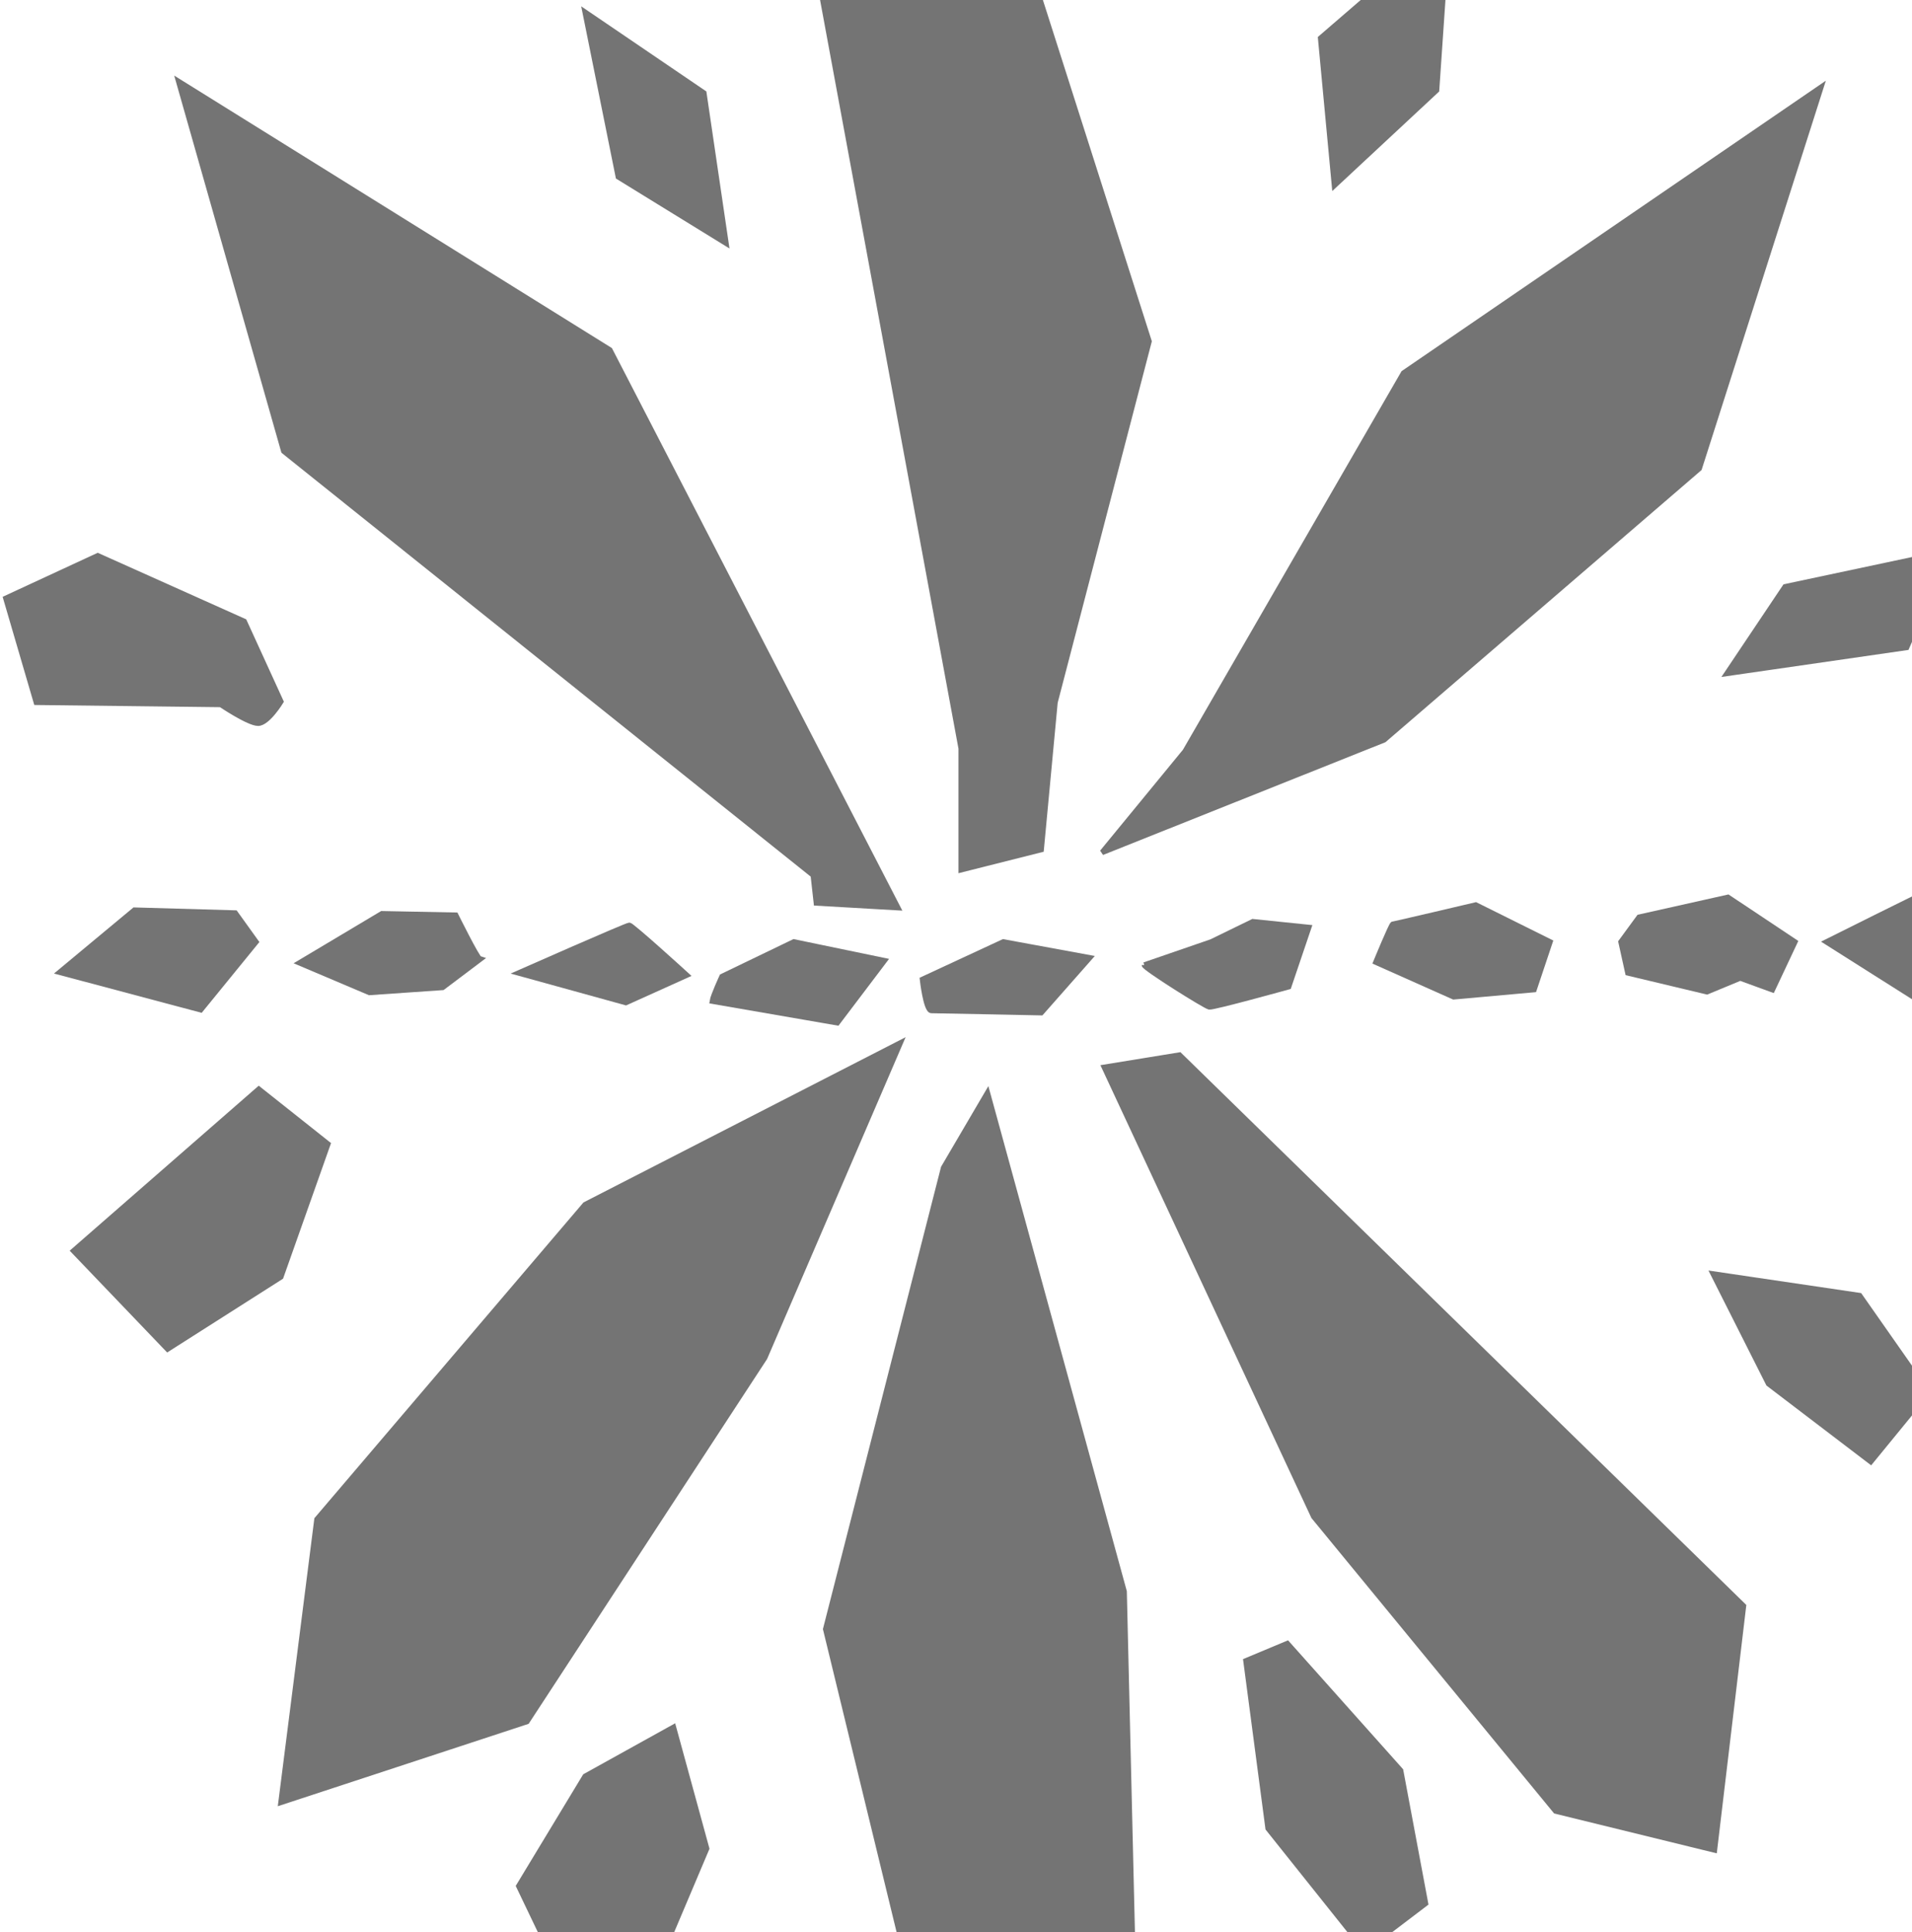<?xml version="1.0" encoding="UTF-8" standalone="no"?>
<!-- Created with Inkscape (http://www.inkscape.org/) -->

<svg
   xmlns:dc="http://purl.org/dc/elements/1.1/"
   xmlns:cc="http://creativecommons.org/ns#"
   xmlns:rdf="http://www.w3.org/1999/02/22-rdf-syntax-ns#"
   xmlns:svg="http://www.w3.org/2000/svg"
   xmlns="http://www.w3.org/2000/svg"
   xmlns:sodipodi="http://sodipodi.sourceforge.net/DTD/sodipodi-0.dtd"
   xmlns:inkscape="http://www.inkscape.org/namespaces/inkscape"
   width="1900"
   height="1920"
   viewBox="0 0 502.708 508"
   version="1.1"
   id="svg8"
   inkscape:version="0.92.5 (2060ec1f9f, 2020-04-08)"
   sodipodi:docname="orange.svg">
  <defs
     id="defs2" />
  <sodipodi:namedview
     id="base"
     pagecolor="#ffffff"
     bordercolor="#666666"
     borderopacity="1.0"
     inkscape:pageopacity="0.0"
     inkscape:pageshadow="2"
     inkscape:zoom="0.040191506"
     inkscape:cx="-8212.7575"
     inkscape:cy="6586.6138"
     inkscape:document-units="mm"
     inkscape:current-layer="g2194"
     showgrid="false"
     units="px"
     showguides="true"
     inkscape:guide-bbox="true"
     inkscape:lockguides="true"
     inkscape:window-width="1920"
     inkscape:window-height="1027"
     inkscape:window-x="1912"
     inkscape:window-y="-8"
     inkscape:window-maximized="1">
    <sodipodi:guide
       position="251.354,0"
       orientation="1,0"
       id="guide828"
       inkscape:locked="true"
       inkscape:label=""
       inkscape:color="rgb(0,0,255)" />
    <sodipodi:guide
       position="0,234.818"
       orientation="1,0"
       id="guide1525"
       inkscape:locked="true"
       inkscape:label=""
       inkscape:color="rgb(0,0,255)" />
    <sodipodi:guide
       position="-113.242,0"
       orientation="0,1"
       id="guide1527"
       inkscape:locked="true"
       inkscape:label=""
       inkscape:color="rgb(0,0,255)" />
    <sodipodi:guide
       position="0.353,254"
       orientation="0,1"
       id="guide1529"
       inkscape:locked="true" />
    <sodipodi:guide
       position="502.708,254.199"
       orientation="1,0"
       id="guide1531"
       inkscape:locked="true" />
    <sodipodi:guide
       position="0,508"
       orientation="0,1"
       id="guide1533"
       inkscape:locked="true"
       inkscape:label=""
       inkscape:color="rgb(0,0,255)" />
  </sodipodi:namedview>
  <g
     inkscape:groupmode="layer"
     id="layer2"
     inkscape:label="overlay"
     transform="translate(0,254)"
     style="display:inline">
    <g
       id="g2194"
       transform="matrix(1.265,0,0,1.265,-66.519,-0.027)"
       style="fill:#ff652f;fill-opacity:1;stroke:#ff652f;stroke-opacity:1">
      <g
         id="g2071">
        <g
           style="fill:#747474;fill-opacity:1;stroke:#747474;stroke-opacity:1;stroke-width:1;stroke-miterlimit:4;stroke-dasharray:none"
           id="g1505"
           transform="matrix(1.086,0,0,1.134,-20.629,-149.025)">
          <path
             inkscape:connector-curvature="0"
             id="path831"
             d="m 251.354,113.771 15.346,-3.704 2.646,-26.988 17.992,-66.146 -35.984,-107.95 -26.458,45.508 26.458,137.054 z"
             style="fill:#747474;fill-opacity:1;stroke:#747474;stroke-width:1;stroke-linecap:butt;stroke-linejoin:miter;stroke-miterlimit:4;stroke-dasharray:none;stroke-opacity:1" />
          <path
             inkscape:connector-curvature="0"
             id="path833"
             d="m 322.792,-11.642 -2.646,-26.988 24.342,-20.108 -2.117,29.633 z"
             style="fill:#747474;fill-opacity:1;stroke:#747474;stroke-width:1;stroke-linecap:butt;stroke-linejoin:miter;stroke-miterlimit:4;stroke-dasharray:none;stroke-opacity:1" />
          <path
             inkscape:connector-curvature="0"
             id="path835"
             d="m 278.342,110.596 15.875,-18.521 41.804,-69.321 79.904,-52.387 -23.283,69.85 -60.325,49.742 z"
             style="fill:#747474;fill-opacity:1;stroke:#747474;stroke-width:1;stroke-linecap:butt;stroke-linejoin:miter;stroke-miterlimit:4;stroke-dasharray:none;stroke-opacity:1" />
          <path
             inkscape:connector-curvature="0"
             id="path837"
             d="m 397.933,77.787 11.113,-15.875 31.221,-6.35 -7.938,17.462 z"
             style="fill:#747474;fill-opacity:1;stroke:#747474;stroke-width:1;stroke-linecap:butt;stroke-linejoin:miter;stroke-miterlimit:4;stroke-dasharray:none;stroke-opacity:1" />
          <path
             inkscape:connector-curvature="0"
             id="path839"
             d="m 416.983,127 c 0,0 18.84,-9.013 18.466,-8.733 -0.374,0.281 5.519,2.806 5.519,2.806 l 7.577,0.842 -1.684,5.085 c 0,0 2.339,5.86 1.777,5.86 -0.561,0 -13.657,5.051 -13.657,5.051 z"
             style="fill:#747474;fill-opacity:1;stroke:#747474;stroke-width:1;stroke-linecap:butt;stroke-linejoin:miter;stroke-miterlimit:4;stroke-dasharray:none;stroke-opacity:1" />
          <path
             inkscape:connector-curvature="0"
             id="path841"
             d="m 410.94,127 -12.816,-8.172 -17.025,3.648 -3.461,4.523 1.31,5.673 15.154,3.461 6.361,-2.526 6.174,2.152 z"
             style="fill:#747474;fill-opacity:1;stroke:#747474;stroke-width:1;stroke-linecap:butt;stroke-linejoin:miter;stroke-miterlimit:4;stroke-dasharray:none;stroke-opacity:1" />
          <path
             inkscape:connector-curvature="0"
             id="path843"
             d="m 179.387,-43.392 22.754,14.817 4.233,27.517 -20.637,-12.171 z"
             style="fill:#747474;fill-opacity:1;stroke:#747474;stroke-width:1;stroke-linecap:butt;stroke-linejoin:miter;stroke-miterlimit:4;stroke-dasharray:none;stroke-opacity:1" />
          <path
             inkscape:connector-curvature="0"
             id="path845"
             d="m 101.6,-30.692 82.55,49.213 55.099,102.195 -15.61,-0.86 -0.595,-5.093 -101.335,-77.721 z"
             style="fill:#747474;fill-opacity:1;stroke:#747474;stroke-width:1;stroke-linecap:butt;stroke-linejoin:miter;stroke-miterlimit:4;stroke-dasharray:none;stroke-opacity:1" />
          <path
             inkscape:connector-curvature="0"
             id="path847"
             d="m 68.527,64.029 17.595,-7.805 28.046,12.039 7.011,14.684 c 0,0 -2.514,3.969 -4.366,3.969 -1.852,0 -7.144,-3.44 -7.144,-3.44 l -35.322,-0.397 z"
             style="fill:#747474;fill-opacity:1;stroke:#747474;stroke-width:1;stroke-linecap:butt;stroke-linejoin:miter;stroke-miterlimit:4;stroke-dasharray:none;stroke-opacity:1" />
          <path
             inkscape:connector-curvature="0"
             id="path849"
             d="M 130.175,164.042 116.946,153.988 81.492,183.621 99.483,201.613 121.179,188.383 Z"
             style="fill:#747474;fill-opacity:1;stroke:#747474;stroke-width:1;stroke-linecap:butt;stroke-linejoin:miter;stroke-miterlimit:4;stroke-dasharray:none;stroke-opacity:1" />
          <path
             inkscape:connector-curvature="0"
             id="path851"
             d="m 121.179,284.692 6.879,-51.858 51.329,-57.679 60.325,-29.633 L 213.783,203.2 168.275,269.875 Z"
             style="fill:#747474;fill-opacity:1;stroke:#747474;stroke-width:1;stroke-linecap:butt;stroke-linejoin:miter;stroke-miterlimit:4;stroke-dasharray:none;stroke-opacity:1" />
          <path
             inkscape:connector-curvature="0"
             id="path853"
             d="m 196.321,270.933 -16.933,8.996 -12.7,20.108 9.525,19.05 16.404,-3.175 10.054,-22.754 z"
             style="fill:#747474;fill-opacity:1;stroke:#747474;stroke-width:1;stroke-linecap:butt;stroke-linejoin:miter;stroke-miterlimit:4;stroke-dasharray:none;stroke-opacity:1" />
          <path
             inkscape:connector-curvature="0"
             id="path855"
             d="m 256.405,154.656 -8.419,13.751 -22.561,84.535 25.929,102.129 33.338,-23.812 -2.117,-85.196 z"
             style="fill:#747474;fill-opacity:1;stroke:#747474;stroke-width:1;stroke-linecap:butt;stroke-linejoin:miter;stroke-miterlimit:4;stroke-dasharray:none;stroke-opacity:1" />
          <path
             inkscape:connector-curvature="0"
             id="path857"
             d="m 305.858,258.763 7.938,-3.175 21.696,23.283 4.763,24.342 -11.642,8.467 -18.521,-22.225 z"
             style="fill:#747474;fill-opacity:1;stroke:#747474;stroke-width:1;stroke-linecap:butt;stroke-linejoin:miter;stroke-miterlimit:4;stroke-dasharray:none;stroke-opacity:1" />
          <path
             inkscape:connector-curvature="0"
             id="path859"
             d="m 278.762,149.979 14.406,-2.245 107.94,100.975 -5.556,44.715 -30.427,-7.144 -46.302,-53.975 z"
             style="fill:#747474;fill-opacity:1;stroke:#747474;stroke-width:1;stroke-linecap:butt;stroke-linejoin:miter;stroke-miterlimit:4;stroke-dasharray:none;stroke-opacity:1" />
          <path
             inkscape:connector-curvature="0"
             id="path861"
             d="m 395.288,187.854 28.046,3.969 12.965,17.727 -10.848,12.7 -19.579,-14.288 z"
             style="fill:#747474;fill-opacity:1;stroke:#747474;stroke-width:1;stroke-linecap:butt;stroke-linejoin:miter;stroke-miterlimit:4;stroke-dasharray:none;stroke-opacity:1" />
          <path
             inkscape:connector-curvature="0"
             id="path863"
             d="m 364.075,127 -14.219,-6.768 c 0,0 -15.621,3.527 -15.886,3.527 -0.265,0 -3.241,6.945 -3.241,6.945 l 14.883,6.35 15.412,-1.323 z"
             style="fill:#747474;fill-opacity:1;stroke:#747474;stroke-width:1;stroke-linecap:butt;stroke-linejoin:miter;stroke-miterlimit:4;stroke-dasharray:none;stroke-opacity:1" />
          <path
             inkscape:connector-curvature="0"
             id="path865"
             d="M 286.411,131.233 299.244,127 l 7.938,-3.704 10.716,1.058 -3.836,10.848 c 0,0 -14.42,3.836 -15.214,3.704 -0.794,-0.132 -12.435,-7.144 -12.435,-7.673 z"
             style="fill:#747474;fill-opacity:1;stroke:#747474;stroke-width:1;stroke-linecap:butt;stroke-linejoin:miter;stroke-miterlimit:4;stroke-dasharray:none;stroke-opacity:1" />
          <path
             inkscape:connector-curvature="0"
             id="path867"
             d="M 243.946,133.879 259.424,127 275.96,129.91 266.7,139.965 c 0,0 -19.976,-0.397 -21.034,-0.397 -1.058,0 -1.72,-5.689 -1.72,-5.689 z"
             style="fill:#747474;fill-opacity:1;stroke:#747474;stroke-width:1;stroke-linecap:butt;stroke-linejoin:miter;stroke-miterlimit:4;stroke-dasharray:none;stroke-opacity:1" />
          <path
             inkscape:connector-curvature="0"
             id="path869"
             d="m 203.729,137.848 c 0.132,-0.926 1.852,-4.498 1.852,-4.498 l 13.758,-6.35 17.33,3.44 -8.996,11.377 z"
             style="fill:#747474;fill-opacity:1;stroke:#747474;stroke-width:1;stroke-linecap:butt;stroke-linejoin:miter;stroke-miterlimit:4;stroke-dasharray:none;stroke-opacity:1" />
          <path
             inkscape:connector-curvature="0"
             id="path871"
             d="m 187.193,138.113 11.642,-5.027 c 0,0 -10.451,-9.128 -10.98,-9.128 -0.529,0 -21.167,8.731 -21.167,8.731 z"
             style="fill:#747474;fill-opacity:1;stroke:#747474;stroke-width:1;stroke-linecap:butt;stroke-linejoin:miter;stroke-miterlimit:4;stroke-dasharray:none;stroke-opacity:1" />
          <path
             inkscape:connector-curvature="0"
             id="path873"
             d="m 159.279,130.175 c -0.529,-0.132 -4.63,-8.07 -4.63,-8.07 l -14.155,-0.265 -15.743,8.996 13.361,5.424 14.023,-0.926 z"
             style="fill:#747474;fill-opacity:1;stroke:#747474;stroke-width:1;stroke-linecap:butt;stroke-linejoin:miter;stroke-miterlimit:4;stroke-dasharray:none;stroke-opacity:1" />
          <path
             inkscape:connector-curvature="0"
             id="path875"
             d="m 78.846,132.556 14.287,-11.377 19.315,0.529 3.969,5.292 -10.583,12.435 z"
             style="fill:#747474;fill-opacity:1;stroke:#747474;stroke-width:1;stroke-linecap:butt;stroke-linejoin:miter;stroke-miterlimit:4;stroke-dasharray:none;stroke-opacity:1" />
          <path
             inkscape:connector-curvature="0"
             id="path877"
             d="m 66.229,131.223 -5.94,8.372 c 0,0 -10.383,0.421 -10.991,0.187 -0.608,-0.234 -4.163,-4.397 -4.397,-4.35 -0.234,0.047 -7.016,0.795 -7.671,0.421 C 36.576,135.479 26.66,127 26.66,127 l 15.809,-9.013 14.686,0.655 z"
             style="fill:#747474;fill-opacity:1;stroke:#747474;stroke-width:1;stroke-linecap:butt;stroke-linejoin:miter;stroke-miterlimit:4;stroke-dasharray:none;stroke-opacity:1" />
        </g>
        <path
           style="fill:#747474;fill-opacity:1;stroke:#747474;stroke-width:1.508;stroke-linecap:butt;stroke-linejoin:miter;stroke-miterlimit:4;stroke-dasharray:none;stroke-opacity:1"
           d="m 471.461,-2.172 4.2,6.054 c 0,0 7.341,0.304 7.771,0.135 l 8.531,-2.841 c 0.463,-0.271 7.473,-6.402 7.473,-6.402 l -11.177,-6.518 -10.383,0.474 z"
           id="path877-3"
           inkscape:connector-curvature="0"
           sodipodi:nodetypes="cccccccc" />
      </g>
    </g>
  </g>
</svg>
